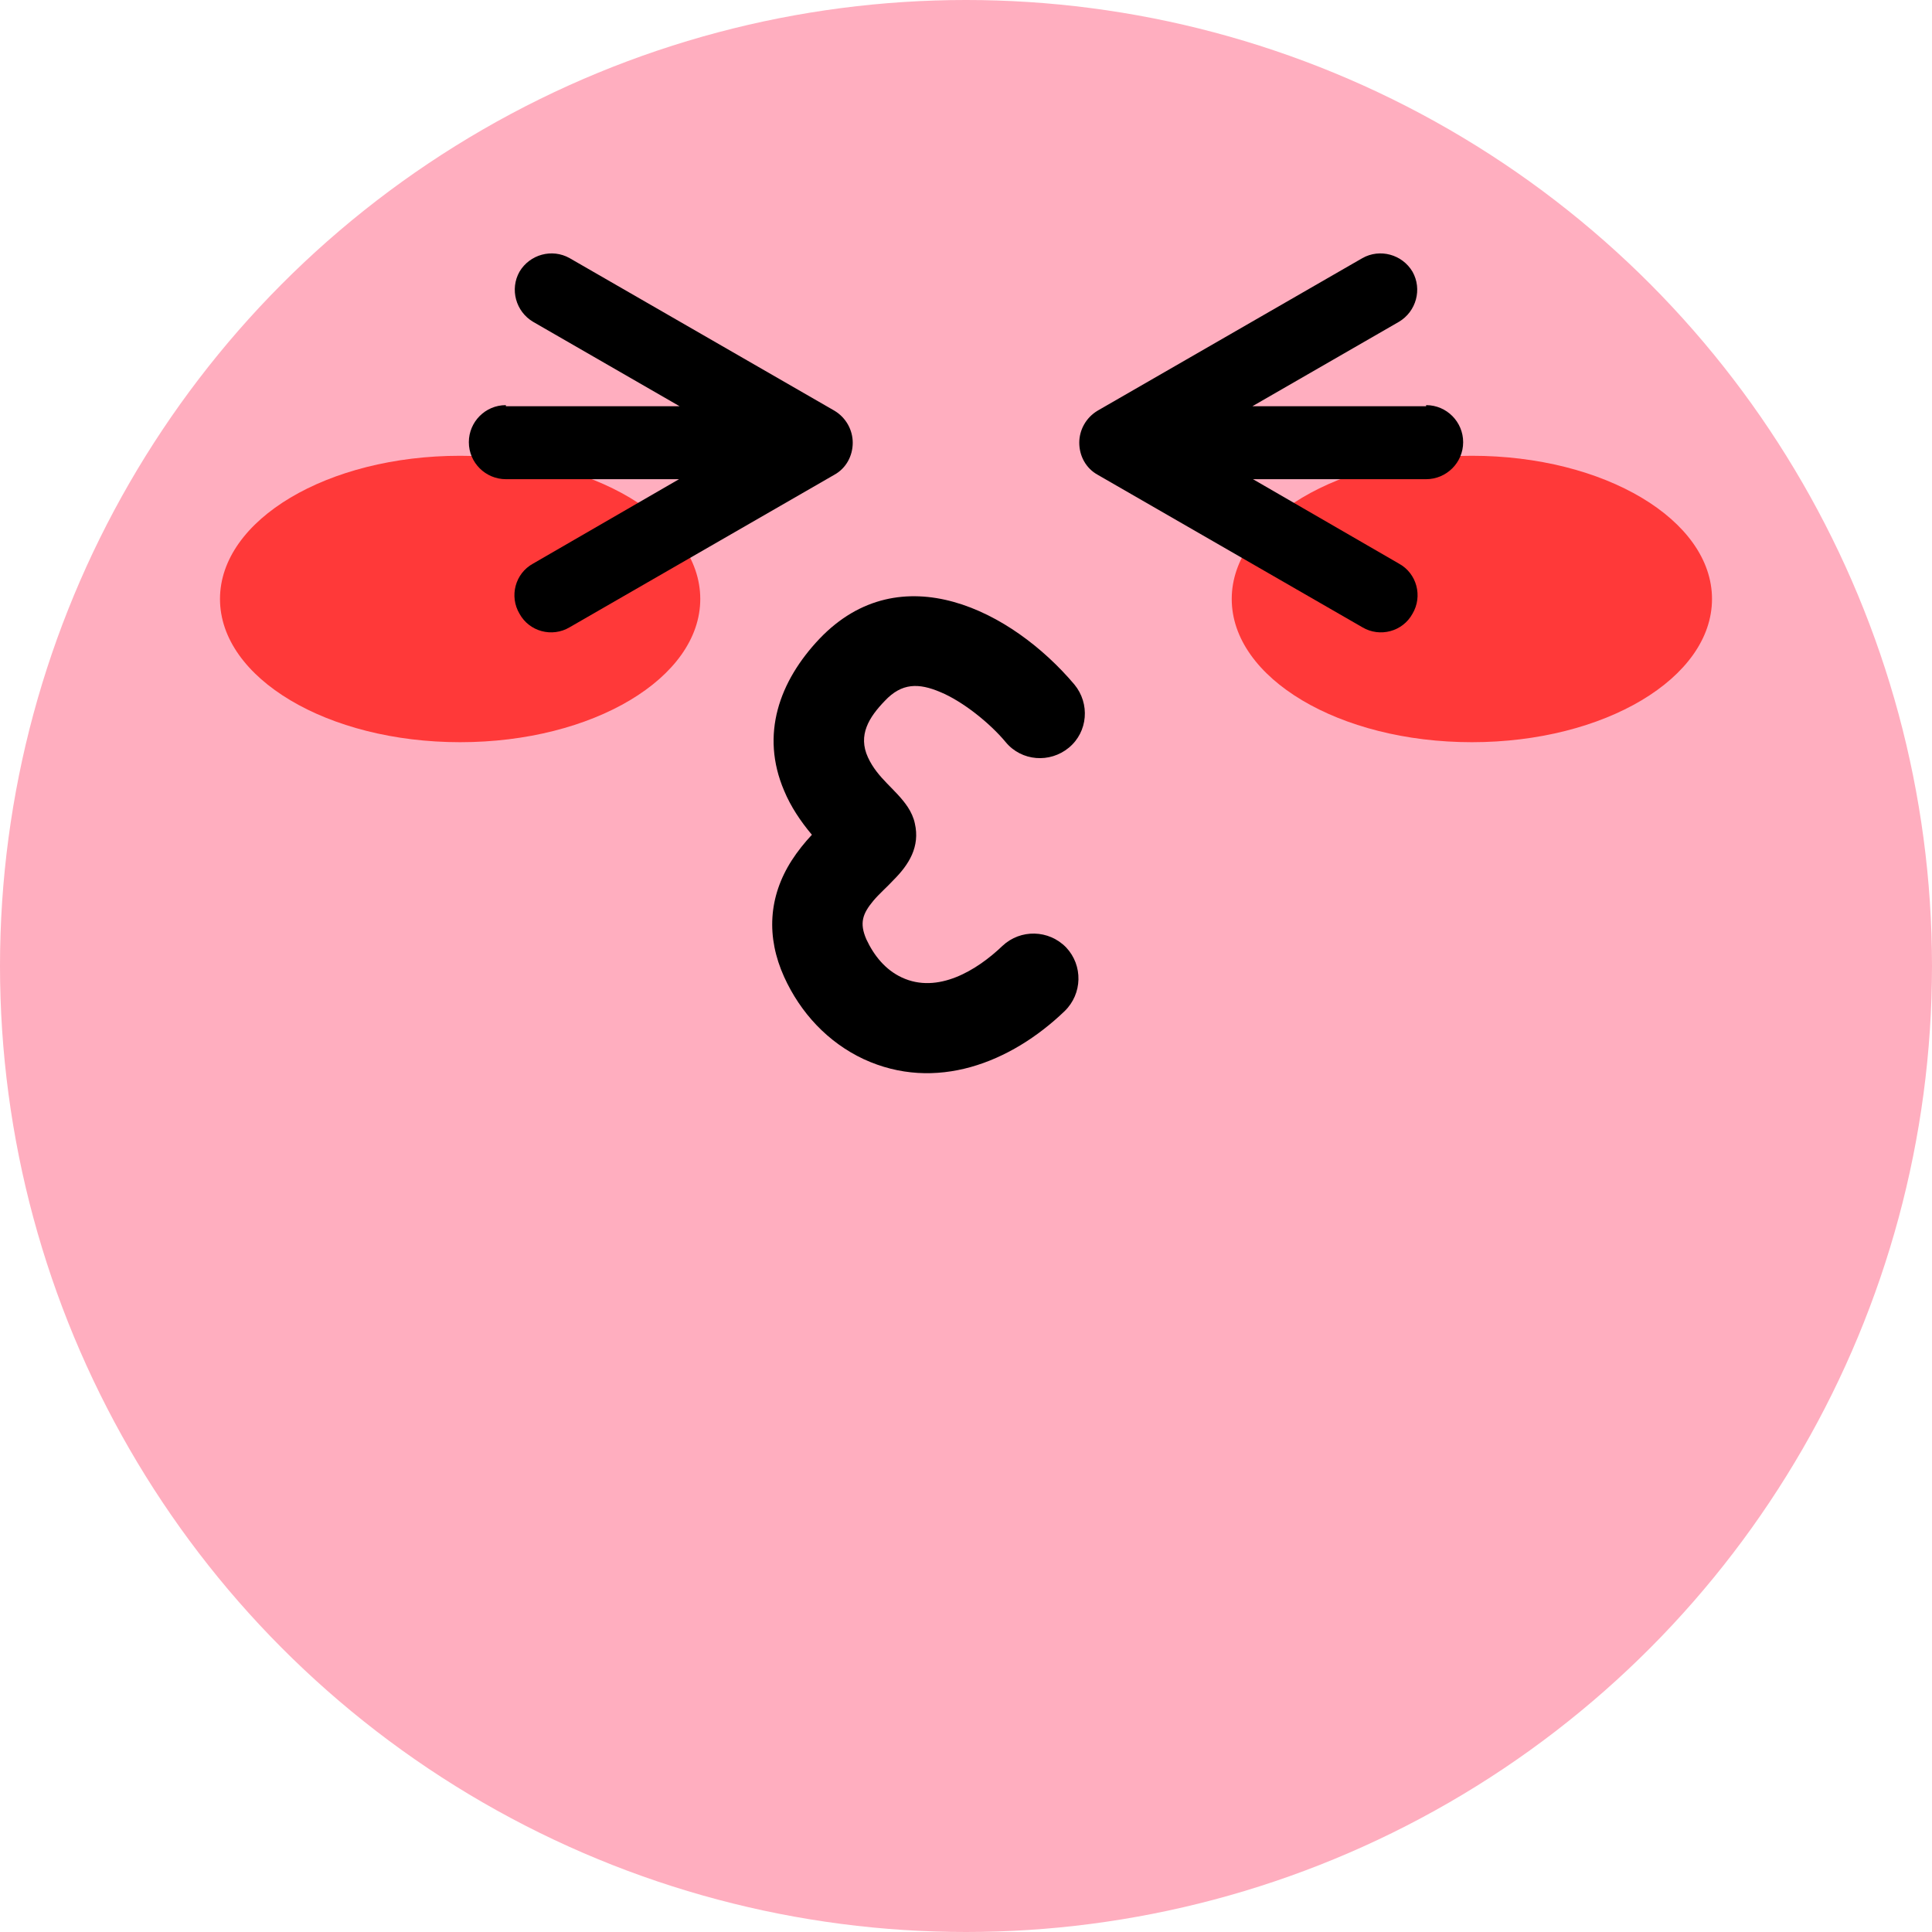 <?xml version="1.0" encoding="UTF-8"?>
<!DOCTYPE svg PUBLIC "-//W3C//DTD SVG 1.1//EN" "http://www.w3.org/Graphics/SVG/1.1/DTD/svg11.dtd">
<!-- Creator: CorelDRAW 2019 (64-Bit) -->
<svg xmlns="http://www.w3.org/2000/svg" xml:space="preserve" width="1.575in" height="1.575in" version="1.1" style="shape-rendering:geometricPrecision; text-rendering:geometricPrecision; image-rendering:optimizeQuality; fill-rule:evenodd; clip-rule:evenodd"
viewBox="0 0 35.48 35.48"
 xmlns:xlink="http://www.w3.org/1999/xlink"
 xmlns:xodm="http://www.corel.com/coreldraw/odm/2003">
 <defs>
  <style type="text/css">
   <![CDATA[
    .fil2 {fill:black}
    .fil1 {fill:#FF3939}
    .fil0 {fill:#FFAEBF}
   ]]>
  </style>
 </defs>
 <g id="Layer_x0020_1">
  <g id="_2689419028208">
   <circle class="fil0" cx="17.74" cy="17.74" r="17.74"/>
   <ellipse class="fil1" cx="27.03" cy="11" rx="4.41" ry="2.63"/>
   <ellipse class="fil1" cx="8.45" cy="11" rx="4.41" ry="2.63"/>
   <path class="fil2" d="M14.91 15.33c-0.21,-0.25 -0.39,-0.52 -0.51,-0.81 -0.44,-1.03 -0.09,-2.01 0.65,-2.79 1.49,-1.56 3.53,-0.52 4.68,0.84 0.29,0.35 0.25,0.87 -0.1,1.16 -0.35,0.29 -0.87,0.25 -1.16,-0.1 -0.29,-0.35 -0.79,-0.75 -1.2,-0.92 -0.4,-0.17 -0.71,-0.17 -1.02,0.16 -0.29,0.3 -0.5,0.63 -0.31,1.04 0.18,0.39 0.51,0.58 0.73,0.91 0.06,0.09 0.11,0.2 0.13,0.3 0.1,0.43 -0.11,0.76 -0.39,1.04 -0.12,0.13 -0.26,0.25 -0.37,0.38 -0.2,0.24 -0.26,0.41 -0.13,0.71 0.14,0.3 0.35,0.56 0.65,0.7 0.66,0.31 1.38,-0.13 1.85,-0.58 0.33,-0.31 0.85,-0.3 1.17,0.03 0.31,0.33 0.3,0.85 -0.03,1.17 -0.99,0.95 -2.37,1.49 -3.69,0.88 -0.66,-0.31 -1.16,-0.85 -1.46,-1.51 -0.33,-0.73 -0.29,-1.47 0.14,-2.14 0.11,-0.17 0.23,-0.32 0.37,-0.47z"/>
   <g>
    <path class="fil2" d="M26.19 7.46l-3.19 0 2.69 -1.55c0.32,-0.19 0.43,-0.6 0.25,-0.92 -0.19,-0.32 -0.6,-0.43 -0.92,-0.25l-4.86 2.8c-0.22,0.13 -0.34,0.36 -0.34,0.59 -0,0.24 0.12,0.47 0.34,0.59l4.86 2.8c0.32,0.19 0.74,0.08 0.92,-0.25 0.19,-0.32 0.08,-0.74 -0.25,-0.92l-2.68 -1.55 3.18 0c0.37,0 0.68,-0.3 0.68,-0.68 0,-0.37 -0.3,-0.68 -0.68,-0.68z"/>
    <path class="fil2" d="M9.29 7.46l3.19 0 -2.69 -1.55c-0.32,-0.19 -0.43,-0.6 -0.25,-0.92 0.19,-0.32 0.6,-0.43 0.92,-0.25l4.86 2.8c0.22,0.13 0.34,0.36 0.34,0.59 0,0.24 -0.12,0.47 -0.34,0.59l-4.86 2.8c-0.32,0.19 -0.74,0.08 -0.92,-0.25 -0.19,-0.32 -0.08,-0.74 0.25,-0.92l2.68 -1.55 -3.18 0c-0.37,0 -0.68,-0.3 -0.68,-0.68 0,-0.37 0.3,-0.68 0.68,-0.68z"/>
   </g>
  </g>
 </g>
</svg>
